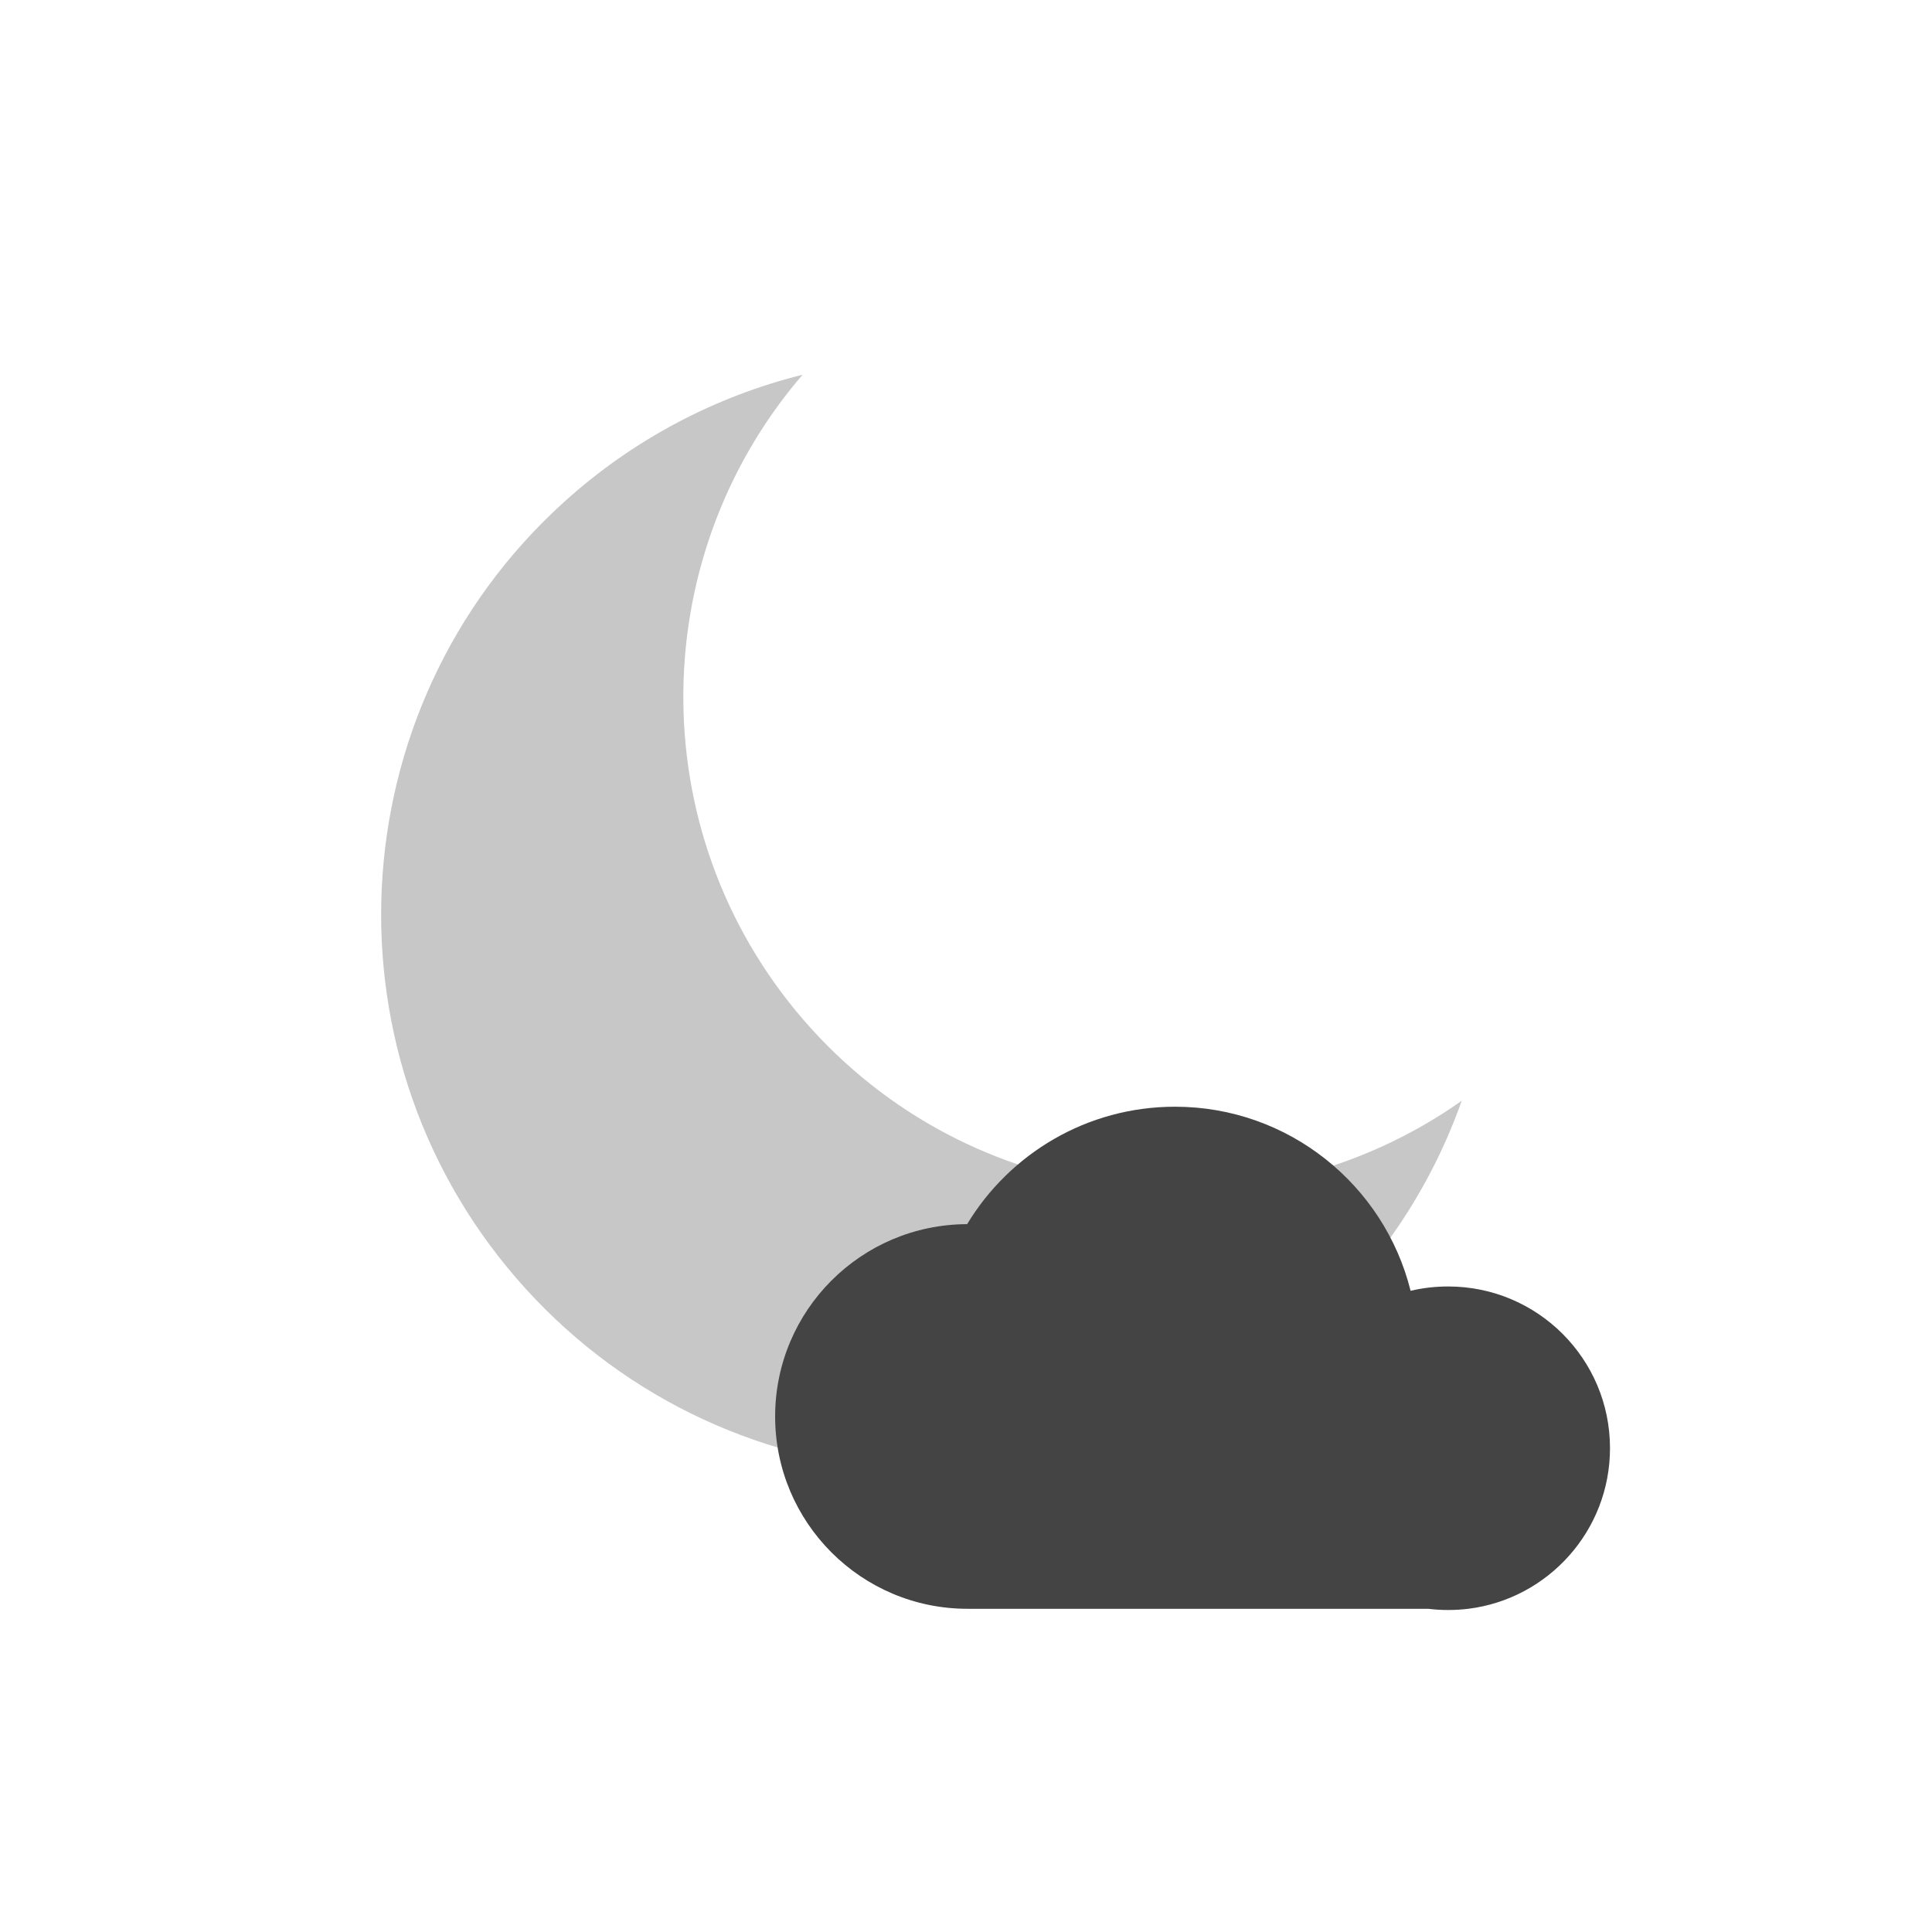 <svg xmlns="http://www.w3.org/2000/svg" width="100%" height="100%" viewBox="-4 -4 24 24">
 <defs>
  <style id="current-color-scheme" type="text/css">
   .ColorScheme-Text { color:#444444; } .ColorScheme-Highlight { color:#4285f4; } .ColorScheme-NeutralText { color:#ff9800; } .ColorScheme-PositiveText { color:#4caf50; } .ColorScheme-NegativeText { color:#f44336; }
  </style>
 </defs>
 <path style="fill:currentColor" class="ColorScheme-Text" d="m8.014 11.207c.528-.874 1.487-1.459 2.582-1.459 1.413 0 2.6.974 2.927 2.287.149-.036.306-.054.467-.054 1.11 0 2.01.9 2.01 2.009 0 1.025-.769 1.872-1.76 1.995h-.001c-.081.01-.164.015-.249.015s-.168-.005-.249-.015h-5.723c-1.319 0-2.389-1.071-2.389-2.389 0-1.317 1.068-2.386 2.385-2.389z"/>
 <path style="opacity:0.3;fill:currentColor" class="ColorScheme-Text" d="m14.158 9.674c-.369 1.042-.993 2.01-1.868 2.805-2.825 2.564-7.199 2.351-9.762-.472-2.564-2.825-2.354-7.199.471-9.764.875-.794 1.899-1.321 2.971-1.588-1.993 2.313-1.994 5.807.111 8.127 2.104 2.317 5.582 2.653 8.077.892z" />
</svg>
